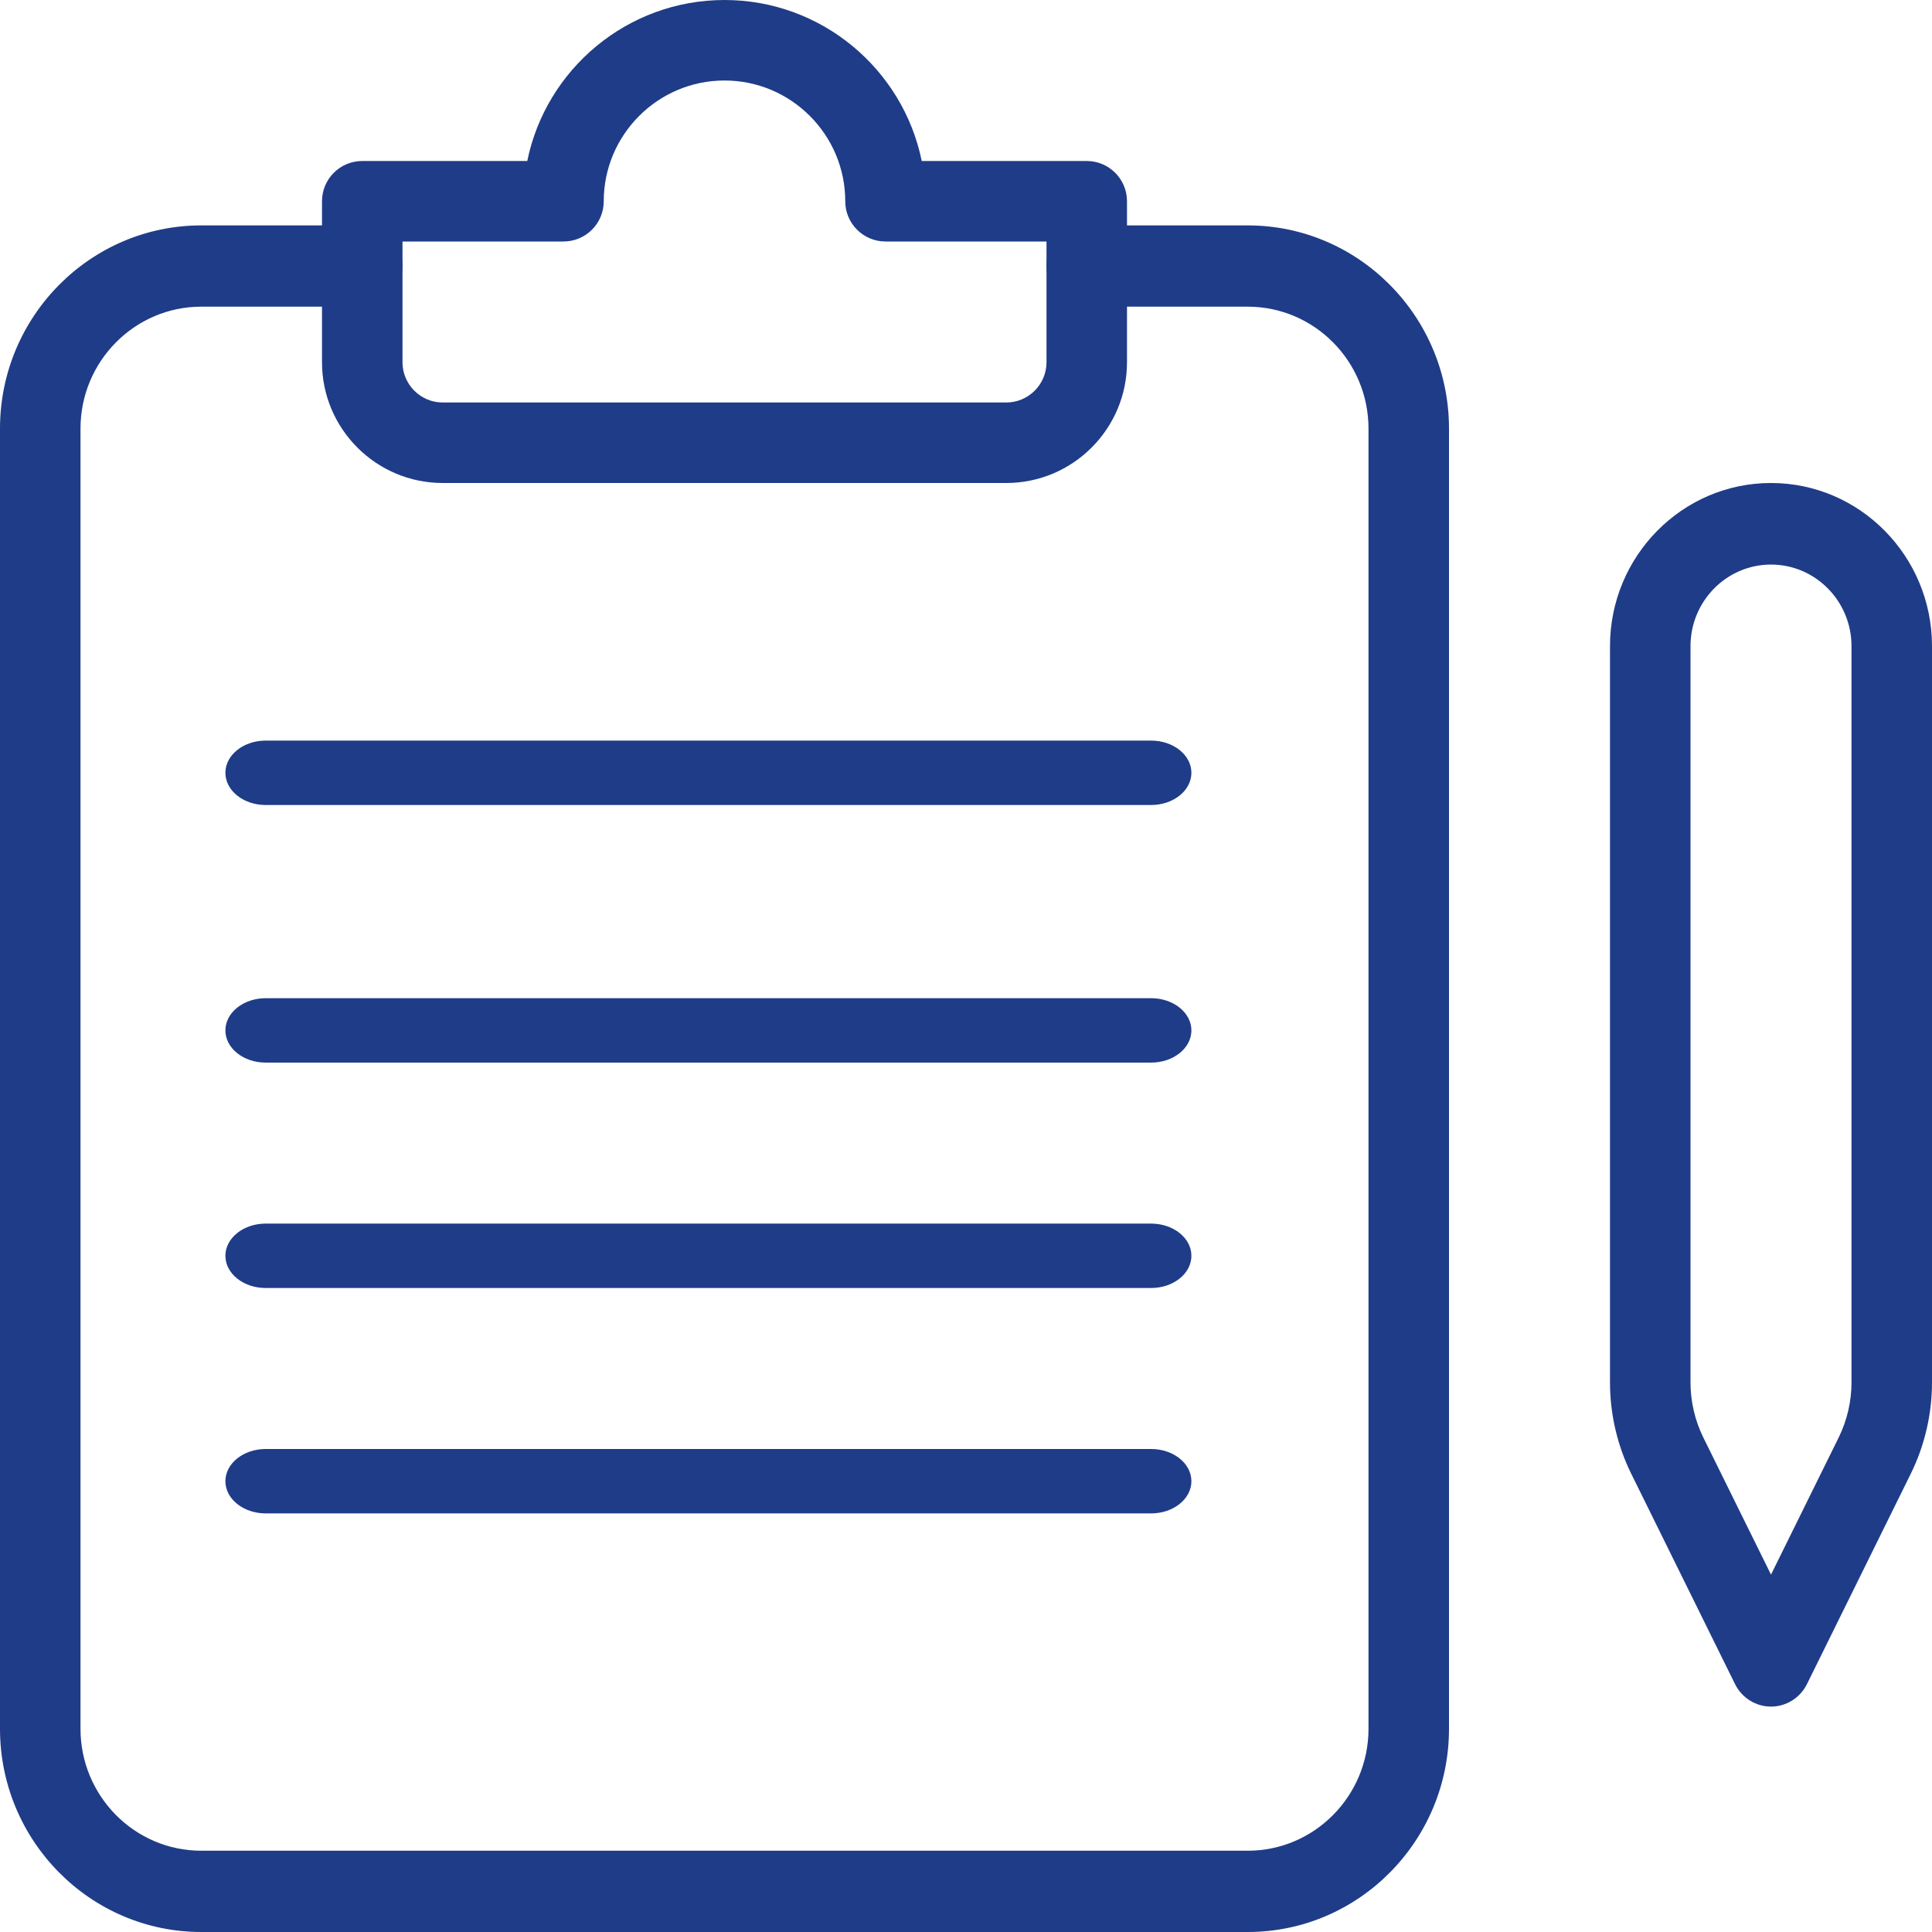 <?xml version="1.0" encoding="UTF-8"?>
<svg width="60px" height="60px" viewBox="0 0 60 60" version="1.1" xmlns="http://www.w3.org/2000/svg" xmlns:xlink="http://www.w3.org/1999/xlink">
    <title>E50DB214-9D98-41D4-A164-8D68C10C368B</title>
    <g id="Page-2-🥲" stroke="none" stroke-width="1" fill="none" fill-rule="evenodd">
        <g id="K-Startup/Startup-Guide-1" transform="translate(-610, -1412)" fill="#1F3C88" fill-rule="nonzero">
            <g id="clipboard-(1)" transform="translate(610, 1412)">
                <path d="M38.75,60 L6.25,60 C2.803,60 0,57.168 0,53.69 L0,13.31 C0,9.832 2.803,7 6.25,7 L11.25,7 C11.94,7 12.5,7.565 12.5,8.262 C12.5,8.958 11.94,9.524 11.25,9.524 L6.25,9.524 C4.183,9.524 2.5,11.222 2.5,13.31 L2.5,53.69 C2.5,55.778 4.183,57.476 6.25,57.476 L38.75,57.476 C40.818,57.476 42.5,55.778 42.5,53.69 L42.5,13.31 C42.5,11.222 40.818,9.524 38.75,9.524 L33.75,9.524 C33.06,9.524 32.5,8.958 32.5,8.262 C32.5,7.565 33.06,7 33.75,7 L38.75,7 C42.197,7 45,9.832 45,13.31 L45,53.69 C45,57.168 42.197,60 38.75,60 Z" id="Path"></path>
                <path d="M31.25,15 L13.75,15 C11.682,15 10,13.318 10,11.25 L10,6.25 C10,5.56 10.56,5 11.25,5 L16.375,5 C16.955,2.15 19.483,0 22.5,0 C25.517,0 28.045,2.15 28.625,5 L33.75,5 C34.44,5 35,5.56 35,6.25 L35,11.25 C35,13.318 33.318,15 31.25,15 Z M12.5,7.5 L12.5,11.25 C12.5,11.94 13.062,12.5 13.75,12.5 L31.25,12.5 C31.938,12.5 32.5,11.94 32.5,11.25 L32.5,7.5 L27.5,7.5 C26.81,7.5 26.25,6.94 26.25,6.25 C26.25,4.183 24.567,2.5 22.5,2.5 C20.433,2.5 18.75,4.183 18.75,6.25 C18.75,6.94 18.19,7.5 17.5,7.5 L12.5,7.5 Z" id="Shape"></path>
                <path d="M55,53 C54.528,53 54.095,52.729 53.883,52.301 L50.66,45.77 C50.227,44.893 50,43.915 50,42.938 L50,20.067 C50,17.272 52.242,15 55,15 C57.758,15 60,17.272 60,20.067 L60,42.938 C60,43.915 59.773,44.893 59.34,45.77 L56.117,52.301 C55.905,52.729 55.472,53 55,53 Z M55,17.533 C53.62,17.533 52.5,18.671 52.5,20.067 L52.5,42.938 C52.5,43.523 52.638,44.113 52.895,44.637 L55,48.901 L57.105,44.637 C57.362,44.113 57.5,43.523 57.5,42.938 L57.5,20.067 C57.5,18.671 56.38,17.533 55,17.533 Z" id="Shape"></path>
                <path d="M35.75,25 L8.25,25 C7.56,25 7,24.552 7,24 C7,23.448 7.56,23 8.25,23 L35.75,23 C36.44,23 37,23.448 37,24 C37,24.552 36.44,25 35.75,25 Z" id="Path"></path>
                <path d="M35.75,33 L8.25,33 C7.56,33 7,32.552 7,32 C7,31.448 7.56,31 8.25,31 L35.75,31 C36.44,31 37,31.448 37,32 C37,32.552 36.44,33 35.75,33 Z" id="Path"></path>
                <path d="M35.75,40 L8.25,40 C7.56,40 7,39.552 7,39 C7,38.448 7.56,38 8.25,38 L35.75,38 C36.44,38 37,38.448 37,39 C37,39.552 36.44,40 35.75,40 Z" id="Path"></path>
                <path d="M35.75,47 L8.25,47 C7.56,47 7,46.552 7,46 C7,45.448 7.56,45 8.25,45 L35.75,45 C36.44,45 37,45.448 37,46 C37,46.552 36.44,47 35.75,47 Z" id="Path"></path>
            </g>
        </g>
    </g>
</svg>